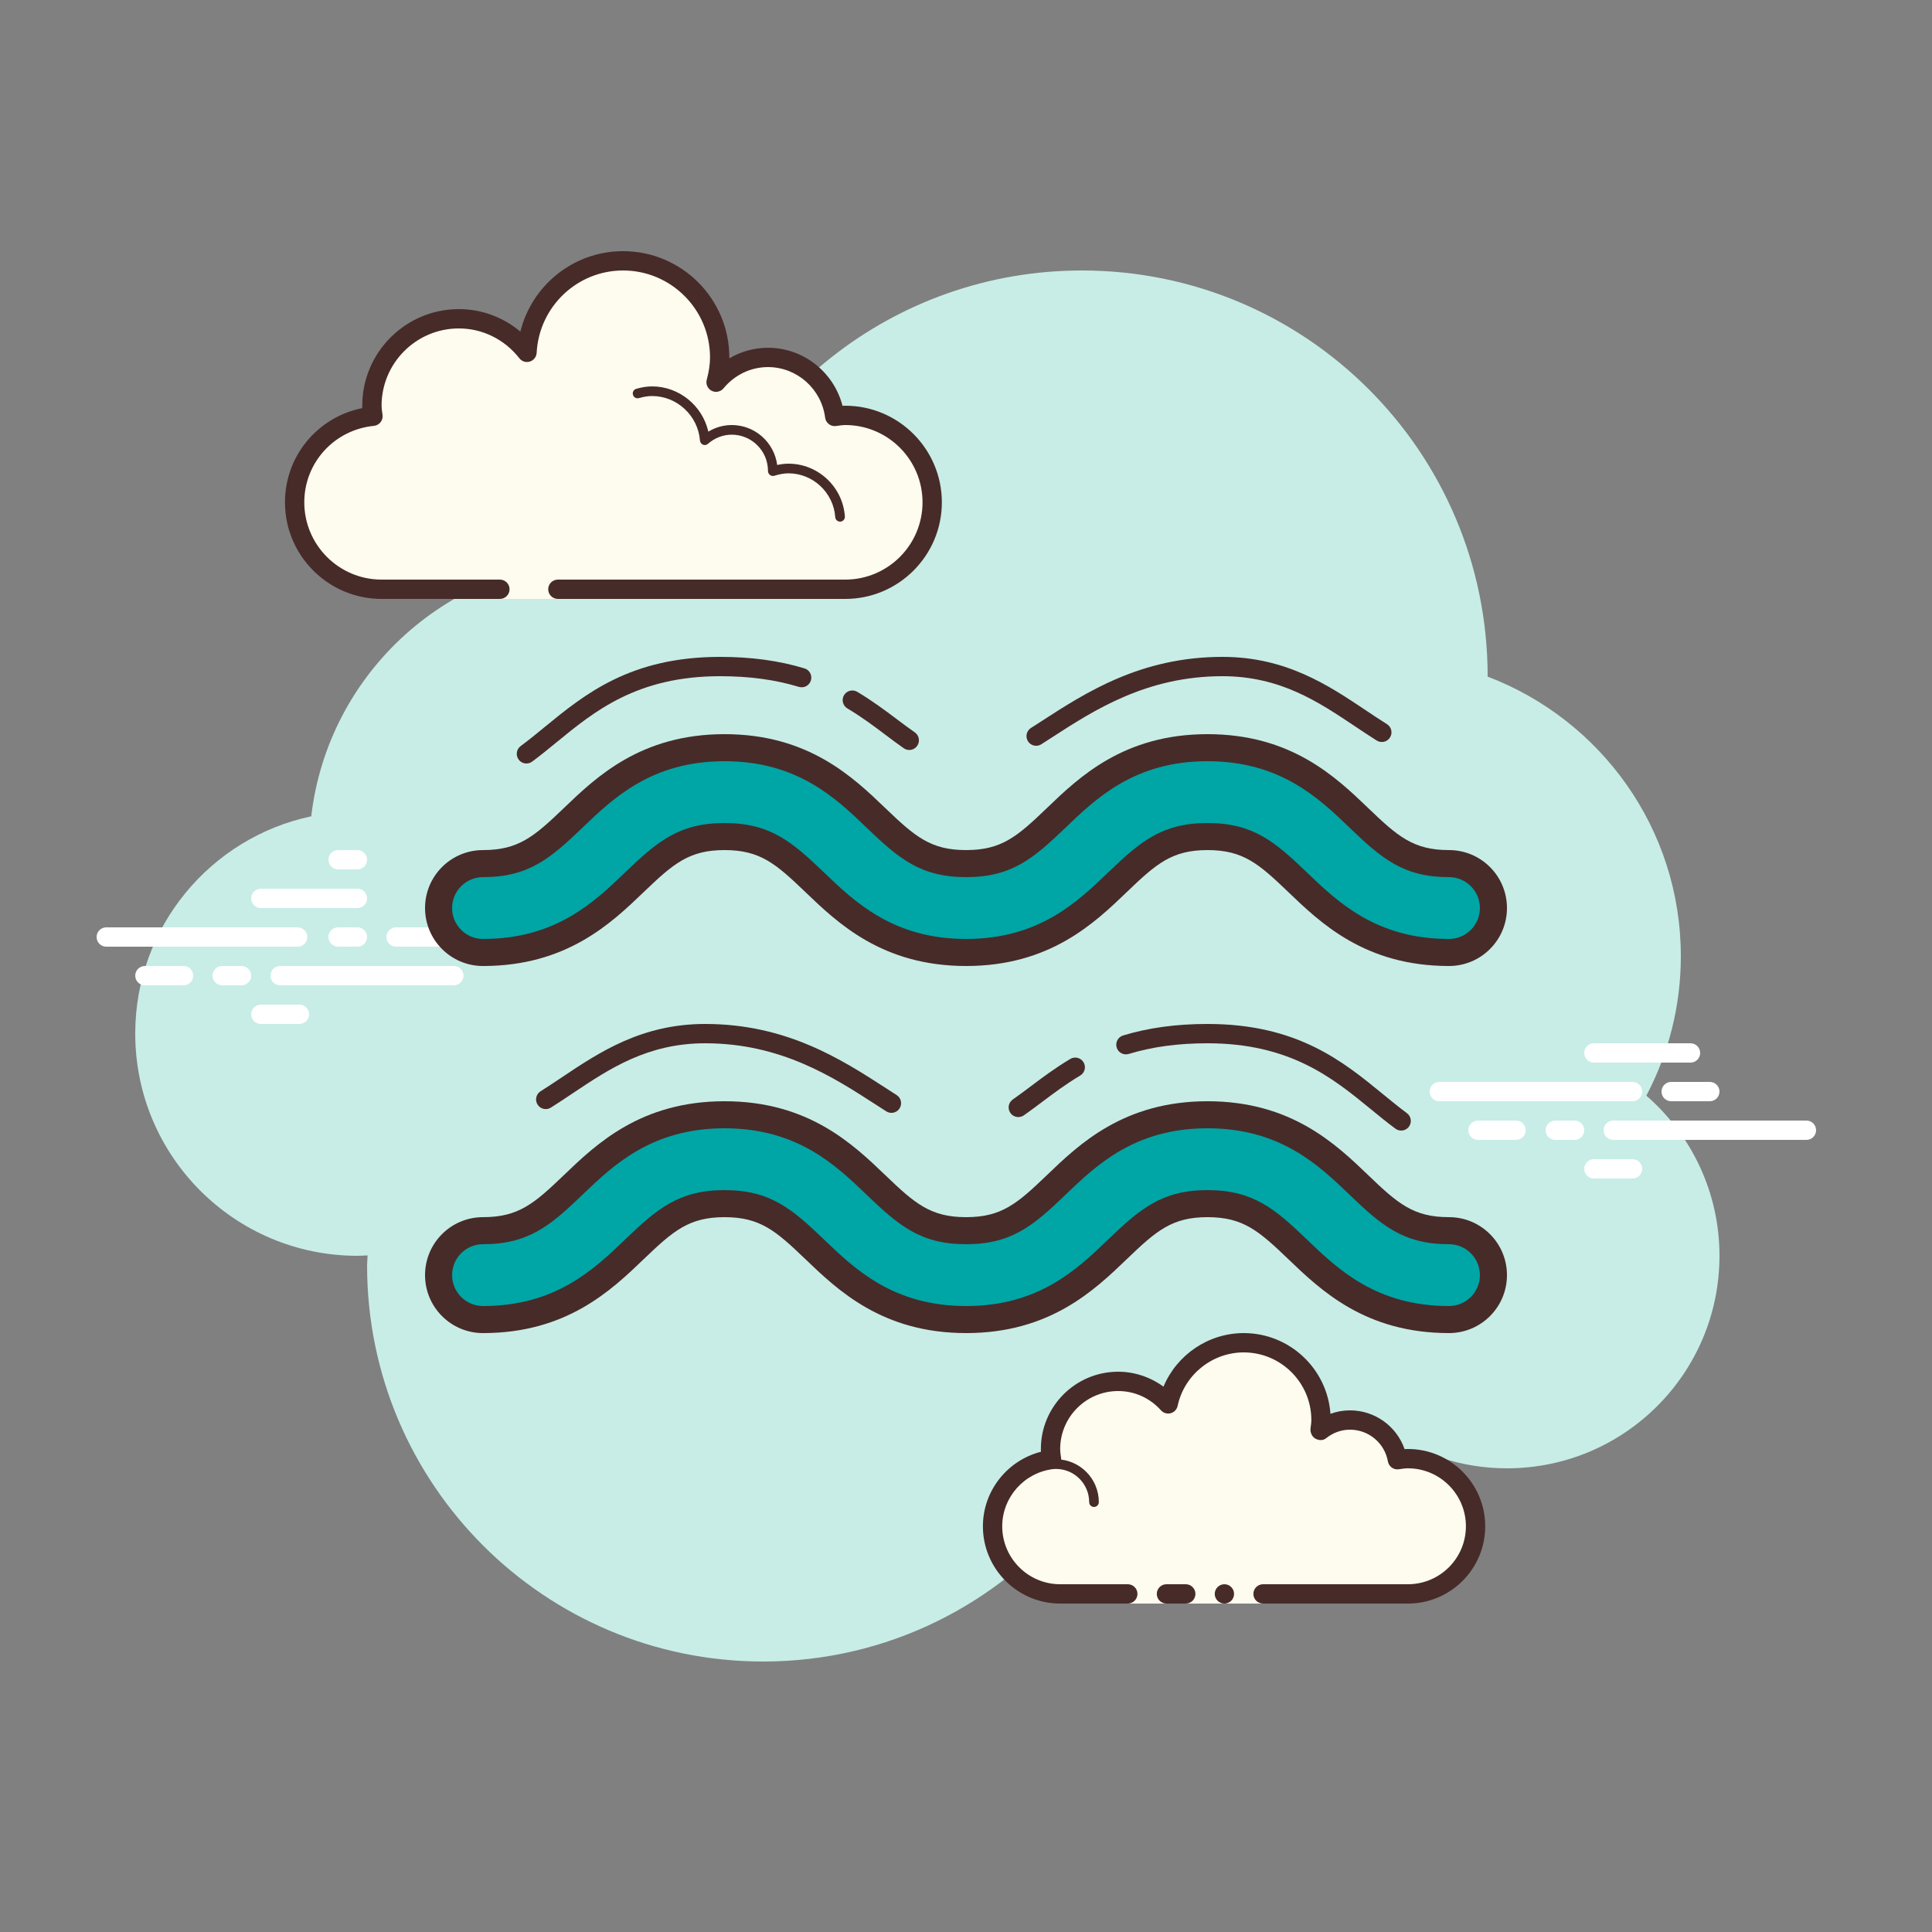 <svg xmlns="http://www.w3.org/2000/svg"  viewBox="0 0 100 100" width="100px" height="100px"><rect x="0" y="0" width="100" height="100" fill="#808080" stroke="none"/><path fill="#c7ede6" d="M85.215,56.71C86.35,54.555,87,52.105,87,49.5c0-6.621-4.159-12.257-10.001-14.478 C76.999,35.015,77,35.008,77,35c0-11.598-9.402-21-21-21c-9.784,0-17.981,6.701-20.313,15.757C34.211,29.272,32.638,29,31,29 c-7.692,0-14.023,5.793-14.89,13.252C10.906,43.353,7,47.969,7,53.5C7,59.851,12.149,65,18.5,65c0.177,0,0.352-0.012,0.526-0.022 C19.022,65.153,19,65.324,19,65.5C19,76.822,28.178,86,39.5,86c6.437,0,12.175-2.972,15.934-7.614C57.612,80.611,60.64,82,64,82 c4.65,0,8.674-2.65,10.666-6.518C75.718,75.817,76.837,76,78,76c6.075,0,11-4.925,11-11C89,61.689,87.53,58.727,85.215,56.71z"/><path fill="#fff" d="M15.405,49H5.5C5.224,49,5,48.776,5,48.5S5.224,48,5.5,48h9.905c0.276,0,0.5,0.224,0.5,0.5 S15.682,49,15.405,49z"/><path fill="#fff" d="M18.5,49h-1c-0.276,0-0.5-0.224-0.5-0.5s0.224-0.5,0.5-0.5h1c0.276,0,0.5,0.224,0.5,0.5 S18.777,49,18.5,49z"/><path fill="#fff" d="M23.491,51H14.5c-0.276,0-0.5-0.224-0.5-0.5s0.224-0.5,0.5-0.5h8.991c0.276,0,0.5,0.224,0.5,0.5 S23.767,51,23.491,51z"/><path fill="#fff" d="M12.5,51h-1c-0.276,0-0.5-0.224-0.5-0.5s0.224-0.5,0.5-0.5h1c0.276,0,0.5,0.224,0.5,0.5 S12.777,51,12.5,51z"/><path fill="#fff" d="M9.5,51h-2C7.224,51,7,50.776,7,50.5S7.224,50,7.5,50h2c0.276,0,0.5,0.224,0.5,0.5S9.777,51,9.5,51 z"/><path fill="#fff" d="M15.5,53h-2c-0.276,0-0.5-0.224-0.5-0.5s0.224-0.5,0.5-0.5h2c0.276,0,0.5,0.224,0.5,0.5 S15.776,53,15.5,53z"/><path fill="#fff" d="M18.5,44c-0.177,0-0.823,0-1,0c-0.276,0-0.5,0.224-0.5,0.5c0,0.276,0.224,0.5,0.5,0.5 c0.177,0,0.823,0,1,0c0.276,0,0.5-0.224,0.5-0.5C19,44.224,18.776,44,18.5,44z"/><path fill="#fff" d="M18.5,46c-0.177,0-4.823,0-5,0c-0.276,0-0.5,0.224-0.5,0.5c0,0.276,0.224,0.5,0.5,0.5 c0.177,0,4.823,0,5,0c0.276,0,0.5-0.224,0.5-0.5C19,46.224,18.776,46,18.5,46z"/><path fill="#fff" d="M23.5,48c-0.177,0-2.823,0-3,0c-0.276,0-0.5,0.224-0.5,0.5c0,0.276,0.224,0.5,0.5,0.5 c0.177,0,2.823,0,3,0c0.276,0,0.5-0.224,0.5-0.5C24,48.224,23.776,48,23.5,48z"/><g><path fill="#fff" d="M84.5,57h-10c-0.276,0-0.5-0.224-0.5-0.5s0.224-0.5,0.5-0.5h10c0.276,0,0.5,0.224,0.5,0.5 S84.776,57,84.5,57z"/><path fill="#fff" d="M88.5,57h-2c-0.276,0-0.5-0.224-0.5-0.5s0.224-0.5,0.5-0.5h2c0.276,0,0.5,0.224,0.5,0.5 S88.776,57,88.5,57z"/><path fill="#fff" d="M93.5,59h-10c-0.276,0-0.5-0.224-0.5-0.5s0.224-0.5,0.5-0.5h10c0.276,0,0.5,0.224,0.5,0.5 S93.777,59,93.5,59z"/><path fill="#fff" d="M81.5,59h-1c-0.276,0-0.5-0.224-0.5-0.5s0.224-0.5,0.5-0.5h1c0.276,0,0.5,0.224,0.5,0.5 S81.776,59,81.5,59z"/><path fill="#fff" d="M78.47,59H76.5c-0.276,0-0.5-0.224-0.5-0.5s0.224-0.5,0.5-0.5h1.97c0.276,0,0.5,0.224,0.5,0.5 S78.746,59,78.47,59z"/><path fill="#fff" d="M87.5,55h-5c-0.276,0-0.5-0.224-0.5-0.5s0.224-0.5,0.5-0.5h5c0.276,0,0.5,0.224,0.5,0.5 S87.777,55,87.5,55z"/><path fill="#fff" d="M84.5,61h-2c-0.276,0-0.5-0.224-0.5-0.5s0.224-0.5,0.5-0.5h2c0.276,0,0.5,0.224,0.5,0.5 S84.776,61,84.5,61z"/></g><g><path fill="#fdfcef" d="M25.875,30.5c0,0-3.64,0-6.125,0s-4.5-2.015-4.5-4.5c0-2.333,1.782-4.229,4.055-4.455 C19.283,21.364,19.25,21.187,19.25,21c0-2.485,2.015-4.5,4.5-4.5c1.438,0,2.703,0.686,3.527,1.736 c0.14-2.636,2.302-4.736,4.973-4.736c2.761,0,5,2.239,5,5c0,0.446-0.077,0.87-0.187,1.282c0.642-0.777,1.6-1.282,2.687-1.282 c1.781,0,3.234,1.335,3.455,3.055c0.181-0.022,0.358-0.055,0.545-0.055c2.485,0,4.5,2.015,4.5,4.5s-2.015,4.5-4.5,4.5 s-9.5,0-9.5,0h-5.375V31h-3V30.5z"/><path fill="#472b29" d="M32.25,13c3.033,0,5.5,2.467,5.5,5.5c0,0.016,0,0.031,0,0.047c0.602-0.354,1.29-0.547,2-0.547 c1.831,0,3.411,1.261,3.858,3.005C43.655,21.002,43.702,21,43.75,21c2.757,0,5,2.243,5,5s-2.243,5-5,5H28.875 c-0.276,0-0.5-0.224-0.5-0.5s0.224-0.5,0.5-0.5H43.75c2.206,0,4-1.794,4-4s-1.794-4-4-4c-0.117,0-0.23,0.017-0.343,0.032 l-0.141,0.019c-0.021,0.003-0.041,0.004-0.062,0.004c-0.246,0-0.462-0.185-0.495-0.437C42.518,20.125,41.246,19,39.75,19 c-0.885,0-1.723,0.401-2.301,1.1c-0.098,0.118-0.241,0.182-0.386,0.182c-0.078,0-0.156-0.018-0.228-0.056 c-0.209-0.107-0.314-0.346-0.254-0.573c0.116-0.436,0.17-0.802,0.17-1.153c0-2.481-2.019-4.5-4.5-4.5 c-2.381,0-4.347,1.872-4.474,4.263c-0.011,0.208-0.15,0.387-0.349,0.45c-0.05,0.016-0.101,0.024-0.152,0.024 c-0.15,0-0.296-0.069-0.392-0.192C26.112,17.563,24.971,17,23.75,17c-2.206,0-4,1.794-4,4c0,0.117,0.017,0.23,0.032,0.343 l0.019,0.141c0.016,0.134-0.022,0.268-0.106,0.373c-0.084,0.105-0.207,0.172-0.34,0.185C17.299,22.247,15.75,23.949,15.75,26 c0,2.206,1.794,4,4,4h6.125c0.276,0,0.5,0.224,0.5,0.5s-0.224,0.5-0.5,0.5H19.75c-2.757,0-5-2.243-5-5 c0-2.397,1.689-4.413,4.003-4.877C18.751,21.082,18.75,21.041,18.75,21c0-2.757,2.243-5,5-5c1.176,0,2.293,0.416,3.183,1.164 C27.531,14.76,29.695,13,32.25,13L32.25,13z"/><path fill="#472b29" d="M33.75,20c1.403,0,2.609,0.999,2.913,2.341C37.03,22.119,37.449,22,37.875,22 c1.202,0,2.198,0.897,2.353,2.068C40.431,24.022,40.624,24,40.813,24c1.529,0,2.811,1.2,2.918,2.732 C43.74,26.87,43.636,26.99,43.499,27c-0.006,0-0.012,0-0.018,0c-0.13,0-0.24-0.101-0.249-0.232 c-0.089-1.271-1.151-2.268-2.419-2.268c-0.229,0-0.47,0.042-0.738,0.127c-0.022,0.007-0.045,0.01-0.067,0.01 c-0.055,0-0.11-0.02-0.156-0.054c-0.064-0.047-0.102-0.129-0.102-0.209c0-1.034-0.841-1.875-1.875-1.875 c-0.447,0-0.885,0.168-1.231,0.473c-0.047,0.041-0.106,0.063-0.165,0.063c-0.032,0-0.063-0.006-0.093-0.019 c-0.088-0.035-0.148-0.117-0.155-0.212c-0.102-1.292-1.191-2.305-2.479-2.305c-0.208,0-0.425,0.034-0.682,0.107 c-0.023,0.007-0.047,0.01-0.07,0.01c-0.109,0-0.207-0.073-0.239-0.182c-0.038-0.133,0.039-0.271,0.172-0.309 C33.233,20.04,33.494,20,33.75,20L33.75,20z"/></g><g><path fill="#472b29" d="M46.141,57.601c-0.093,0-0.186-0.025-0.269-0.079l-0.557-0.358C43.136,55.754,40.424,54,36.5,54 c-2.984,0-4.951,1.315-6.853,2.586c-0.379,0.254-0.755,0.505-1.134,0.744c-0.232,0.146-0.542,0.077-0.689-0.157 c-0.147-0.234-0.077-0.542,0.156-0.689c0.372-0.234,0.74-0.48,1.111-0.728C31.022,54.464,33.212,53,36.5,53 c4.22,0,7.069,1.843,9.358,3.324l0.551,0.355c0.233,0.148,0.302,0.458,0.153,0.69C46.467,57.519,46.306,57.601,46.141,57.601z"/><path fill="#472b29" d="M52.707,57.819c-0.157,0-0.313-0.075-0.41-0.214c-0.158-0.227-0.103-0.538,0.124-0.696 c0.301-0.209,0.602-0.436,0.914-0.67c0.631-0.474,1.282-0.963,2.064-1.429c0.233-0.14,0.543-0.064,0.686,0.174 c0.142,0.237,0.063,0.544-0.174,0.686c-0.736,0.438-1.366,0.911-1.976,1.369c-0.322,0.242-0.633,0.476-0.942,0.691 C52.905,57.79,52.806,57.819,52.707,57.819z"/><path fill="#472b29" d="M72.524,58.518c-0.104,0-0.207-0.032-0.297-0.098c-0.425-0.314-0.844-0.656-1.275-1.01 C69.001,55.812,66.789,54,62.5,54c-1.519,0-2.852,0.181-4.077,0.552c-0.268,0.08-0.544-0.069-0.624-0.333s0.069-0.543,0.333-0.624 C59.453,53.195,60.882,53,62.5,53c4.646,0,7.005,1.932,9.086,3.637c0.418,0.342,0.823,0.675,1.235,0.979 c0.223,0.164,0.27,0.477,0.105,0.699C72.829,58.448,72.678,58.518,72.524,58.518z"/><path fill="#472b29" d="M53.631,38.601c-0.165,0-0.326-0.082-0.422-0.231c-0.148-0.233-0.08-0.542,0.153-0.69l0.551-0.355 C56.202,35.843,59.052,34,63.271,34c3.288,0,5.478,1.464,7.408,2.755c0.371,0.248,0.739,0.494,1.111,0.728 c0.233,0.147,0.304,0.456,0.156,0.689c-0.146,0.235-0.455,0.303-0.689,0.157c-0.379-0.239-0.755-0.49-1.134-0.744 C68.223,36.315,66.256,35,63.271,35c-3.924,0-6.636,1.754-8.815,3.164l-0.557,0.358C53.816,38.575,53.724,38.601,53.631,38.601z"/><path fill="#472b29" d="M47.064,38.819c-0.099,0-0.198-0.029-0.286-0.09c-0.31-0.216-0.621-0.449-0.943-0.692 c-0.609-0.458-1.239-0.931-1.975-1.369c-0.237-0.141-0.315-0.448-0.174-0.685c0.142-0.238,0.449-0.314,0.686-0.174 c0.781,0.466,1.434,0.955,2.063,1.428c0.313,0.235,0.614,0.461,0.915,0.67c0.227,0.158,0.282,0.469,0.124,0.696 C47.378,38.744,47.222,38.819,47.064,38.819z"/><path fill="#472b29" d="M27.247,39.518c-0.153,0-0.305-0.07-0.402-0.203c-0.164-0.222-0.117-0.535,0.105-0.699 c0.412-0.304,0.817-0.636,1.235-0.979C30.267,35.932,32.625,34,37.271,34c1.618,0,3.047,0.195,4.368,0.595 c0.264,0.08,0.413,0.359,0.333,0.624c-0.079,0.264-0.355,0.415-0.624,0.333C40.123,35.181,38.79,35,37.271,35 c-4.289,0-6.501,1.812-8.452,3.411c-0.432,0.353-0.851,0.696-1.275,1.01C27.455,39.486,27.351,39.518,27.247,39.518z"/><path fill="#00a5a5" d="M75,49.3c-4.05,0-6.152-2.019-7.842-3.641c-1.569-1.507-2.56-2.359-4.657-2.359 c-2.096,0-3.085,0.852-4.654,2.359c-1.688,1.622-3.79,3.641-7.84,3.641c-4.051,0-6.154-2.019-7.844-3.64 c-1.571-1.507-2.562-2.36-4.66-2.36c-2.098,0-3.088,0.853-4.658,2.359C31.154,47.281,29.051,49.3,25,49.3 c-1.269,0-2.3-1.032-2.3-2.3s1.031-2.3,2.3-2.3c2.099,0,3.089-0.853,4.659-2.359c1.69-1.622,3.794-3.641,7.844-3.641 c4.051,0,6.154,2.019,7.844,3.64c1.571,1.507,2.562,2.36,4.66,2.36c2.096,0,3.085-0.852,4.654-2.359 c1.688-1.622,3.79-3.641,7.84-3.641s6.153,2.019,7.843,3.641C71.913,43.848,72.902,44.7,75,44.7c1.269,0,2.3,1.032,2.3,2.3 S76.269,49.3,75,49.3z"/><path fill="#472b29" d="M62.501,39.4c3.768,0,5.759,1.91,7.358,3.445C71.507,44.429,72.638,45.4,75,45.4 c0.882,0,1.6,0.718,1.6,1.6s-0.718,1.6-1.6,1.6c-3.769,0-5.758-1.911-7.357-3.446c-1.65-1.584-2.781-2.554-5.142-2.554 c-2.36,0-3.49,0.97-5.139,2.554c-1.598,1.536-3.587,3.446-7.355,3.446c-3.77,0-5.76-1.911-7.36-3.446 c-1.65-1.583-2.782-2.554-5.144-2.554c-2.361,0-3.492,0.97-5.143,2.554C30.76,46.689,28.77,48.6,25,48.6 c-0.882,0-1.6-0.718-1.6-1.6s0.718-1.6,1.6-1.6c2.362,0,3.494-0.971,5.144-2.555c1.599-1.535,3.59-3.445,7.358-3.445 c3.77,0,5.76,1.911,7.36,3.446c1.65,1.583,2.782,2.554,5.144,2.554c2.36,0,3.49-0.97,5.139-2.554 C56.744,41.311,58.733,39.4,62.501,39.4 M62.501,38c-4.331,0-6.64,2.217-8.325,3.836C52.654,43.298,51.842,44,50.007,44 c-1.838,0-2.651-0.703-4.175-2.165C44.146,40.217,41.836,38,37.503,38c-4.332,0-6.642,2.217-8.328,3.835 C27.651,43.297,26.838,44,25,44c-1.657,0-3,1.343-3,3s1.343,3,3,3c4.333,0,6.643-2.217,8.329-3.836 C34.853,44.703,35.666,44,37.503,44c1.838,0,2.651,0.703,4.175,2.165C43.364,47.783,45.674,50,50.007,50 c4.331,0,6.64-2.217,8.325-3.836C59.854,44.702,60.666,44,62.501,44c1.837,0,2.65,0.703,4.173,2.164 C68.359,47.783,70.669,50,75,50c1.657,0,3-1.343,3-3s-1.343-3-3-3c-1.836,0-2.649-0.702-4.171-2.164 C69.143,40.217,66.833,38,62.501,38L62.501,38z"/><g><path fill="#00a5a5" d="M75,68.3c-4.05,0-6.152-2.019-7.842-3.641c-1.569-1.507-2.56-2.359-4.657-2.359 c-2.096,0-3.085,0.852-4.654,2.359c-1.688,1.622-3.79,3.641-7.84,3.641c-4.051,0-6.154-2.019-7.844-3.64 c-1.571-1.507-2.562-2.36-4.66-2.36c-2.098,0-3.088,0.853-4.658,2.359C31.154,66.281,29.051,68.3,25,68.3 c-1.269,0-2.3-1.032-2.3-2.3s1.031-2.3,2.3-2.3c2.099,0,3.089-0.853,4.659-2.359c1.69-1.622,3.794-3.641,7.844-3.641 c4.051,0,6.154,2.019,7.844,3.64c1.571,1.507,2.562,2.36,4.66,2.36c2.096,0,3.085-0.852,4.654-2.359 c1.688-1.622,3.79-3.641,7.84-3.641s6.153,2.019,7.843,3.641C71.913,62.848,72.902,63.7,75,63.7c1.269,0,2.3,1.032,2.3,2.3 S76.269,68.3,75,68.3z"/><path fill="#472b29" d="M62.501,58.4c3.768,0,5.759,1.91,7.358,3.445C71.507,63.429,72.638,64.4,75,64.4 c0.882,0,1.6,0.718,1.6,1.6s-0.718,1.6-1.6,1.6c-3.769,0-5.758-1.911-7.357-3.446c-1.65-1.584-2.781-2.554-5.142-2.554 c-2.36,0-3.49,0.97-5.139,2.554c-1.598,1.536-3.587,3.446-7.355,3.446c-3.77,0-5.76-1.911-7.36-3.446 c-1.65-1.583-2.782-2.554-5.144-2.554c-2.361,0-3.492,0.97-5.143,2.554C30.76,65.689,28.77,67.6,25,67.6 c-0.882,0-1.6-0.718-1.6-1.6s0.718-1.6,1.6-1.6c2.362,0,3.494-0.971,5.144-2.555c1.599-1.535,3.59-3.445,7.358-3.445 c3.77,0,5.76,1.911,7.36,3.446c1.65,1.583,2.782,2.554,5.144,2.554c2.36,0,3.49-0.97,5.139-2.554 C56.744,60.311,58.733,58.4,62.501,58.4 M62.501,57c-4.331,0-6.64,2.217-8.325,3.836C52.654,62.298,51.842,63,50.007,63 c-1.838,0-2.651-0.703-4.175-2.165C44.146,59.217,41.836,57,37.503,57c-4.332,0-6.642,2.217-8.328,3.835 C27.651,62.297,26.838,63,25,63c-1.657,0-3,1.343-3,3s1.343,3,3,3c4.333,0,6.643-2.217,8.329-3.836 C34.853,63.703,35.666,63,37.503,63c1.838,0,2.651,0.703,4.175,2.165C43.364,66.783,45.674,69,50.007,69 c4.331,0,6.64-2.217,8.325-3.836C59.854,63.702,60.666,63,62.501,63c1.837,0,2.65,0.703,4.173,2.164 C68.359,66.783,70.669,69,75,69c1.657,0,3-1.343,3-3s-1.343-3-3-3c-1.836,0-2.649-0.702-4.171-2.164 C69.143,59.217,66.833,57,62.501,57L62.501,57z"/></g></g><g><path fill="#fdfcef" d="M58.375,82.5c0,0-1.567,0-3.5,0s-3.5-1.567-3.5-3.5c0-1.781,1.335-3.234,3.055-3.455 c-0.028-0.179-0.055-0.358-0.055-0.545c0-1.933,1.567-3.5,3.5-3.5c1.032,0,1.95,0.455,2.59,1.165 c0.384-1.808,1.987-3.165,3.91-3.165c2.209,0,4,1.791,4,4c0,0.191-0.03,0.374-0.056,0.558c0.428-0.344,0.965-0.558,1.556-0.558 c1.228,0,2.245,0.887,2.455,2.055c0.179-0.028,0.358-0.055,0.545-0.055c1.933,0,3.5,1.567,3.5,3.5s-1.567,3.5-3.5,3.5 s-7.5,0-7.5,0V83h-7V82.5z"/><path fill="#472b29" d="M56.625,78c0.138,0,0.25-0.112,0.25-0.25c0-1.223-0.995-2.218-2.218-2.218 c-0.034,0.009-0.737-0.001-1.244,0.136c-0.133,0.036-0.212,0.173-0.176,0.306c0.036,0.134,0.173,0.213,0.306,0.176 c0.444-0.12,1.1-0.12,1.113-0.118c0.948,0,1.719,0.771,1.719,1.718C56.375,77.888,56.487,78,56.625,78z"/><circle cx="63.375" cy="82.5" r=".5" fill="#472b29"/><path fill="#472b29" d="M54.875,83h3.5c0.276,0,0.5-0.224,0.5-0.5s-0.224-0.5-0.5-0.5h-3.5c-1.654,0-3-1.346-3-3 c0-1.496,1.125-2.768,2.618-2.959c0.134-0.018,0.255-0.088,0.336-0.196s0.115-0.244,0.094-0.377 C54.9,75.314,54.875,75.16,54.875,75c0-1.654,1.346-3,3-3c0.85,0,1.638,0.355,2.219,1c0.125,0.139,0.321,0.198,0.5,0.148 c0.182-0.049,0.321-0.195,0.36-0.379C61.295,71.165,62.734,70,64.375,70c1.93,0,3.5,1.57,3.5,3.5c0,0.143-0.021,0.28-0.041,0.418 c-0.029,0.203,0.063,0.438,0.242,0.54c0.179,0.102,0.396,0.118,0.556-0.01C68.997,74.155,69.426,74,69.875,74 c0.966,0,1.792,0.691,1.963,1.644c0.048,0.267,0.296,0.446,0.569,0.405C72.561,76.025,72.715,76,72.875,76c1.654,0,3,1.346,3,3 s-1.346,3-3,3h-7.5c-0.276,0-0.5,0.224-0.5,0.5s0.224,0.5,0.5,0.5h7.5c2.206,0,4-1.794,4-4s-1.794-4-4-4 c-0.059,0-0.116,0.002-0.174,0.006C72.287,73.82,71.164,73,69.875,73c-0.349,0-0.689,0.061-1.011,0.18 C68.699,70.847,66.749,69,64.375,69c-1.831,0-3.466,1.127-4.153,2.774C59.542,71.276,58.72,71,57.875,71c-2.206,0-4,1.794-4,4 c0,0.048,0.001,0.095,0.004,0.142c-1.743,0.448-3.004,2.027-3.004,3.858C50.875,81.206,52.669,83,54.875,83z"/><path fill="#472b29" d="M60.375,82c0.159,0,0.841,0,1,0c0.276,0,0.5,0.224,0.5,0.5c0,0.276-0.224,0.5-0.5,0.5 c-0.159,0-0.841,0-1,0c-0.276,0-0.5-0.224-0.5-0.5C59.875,82.224,60.099,82,60.375,82z"/></g></svg>